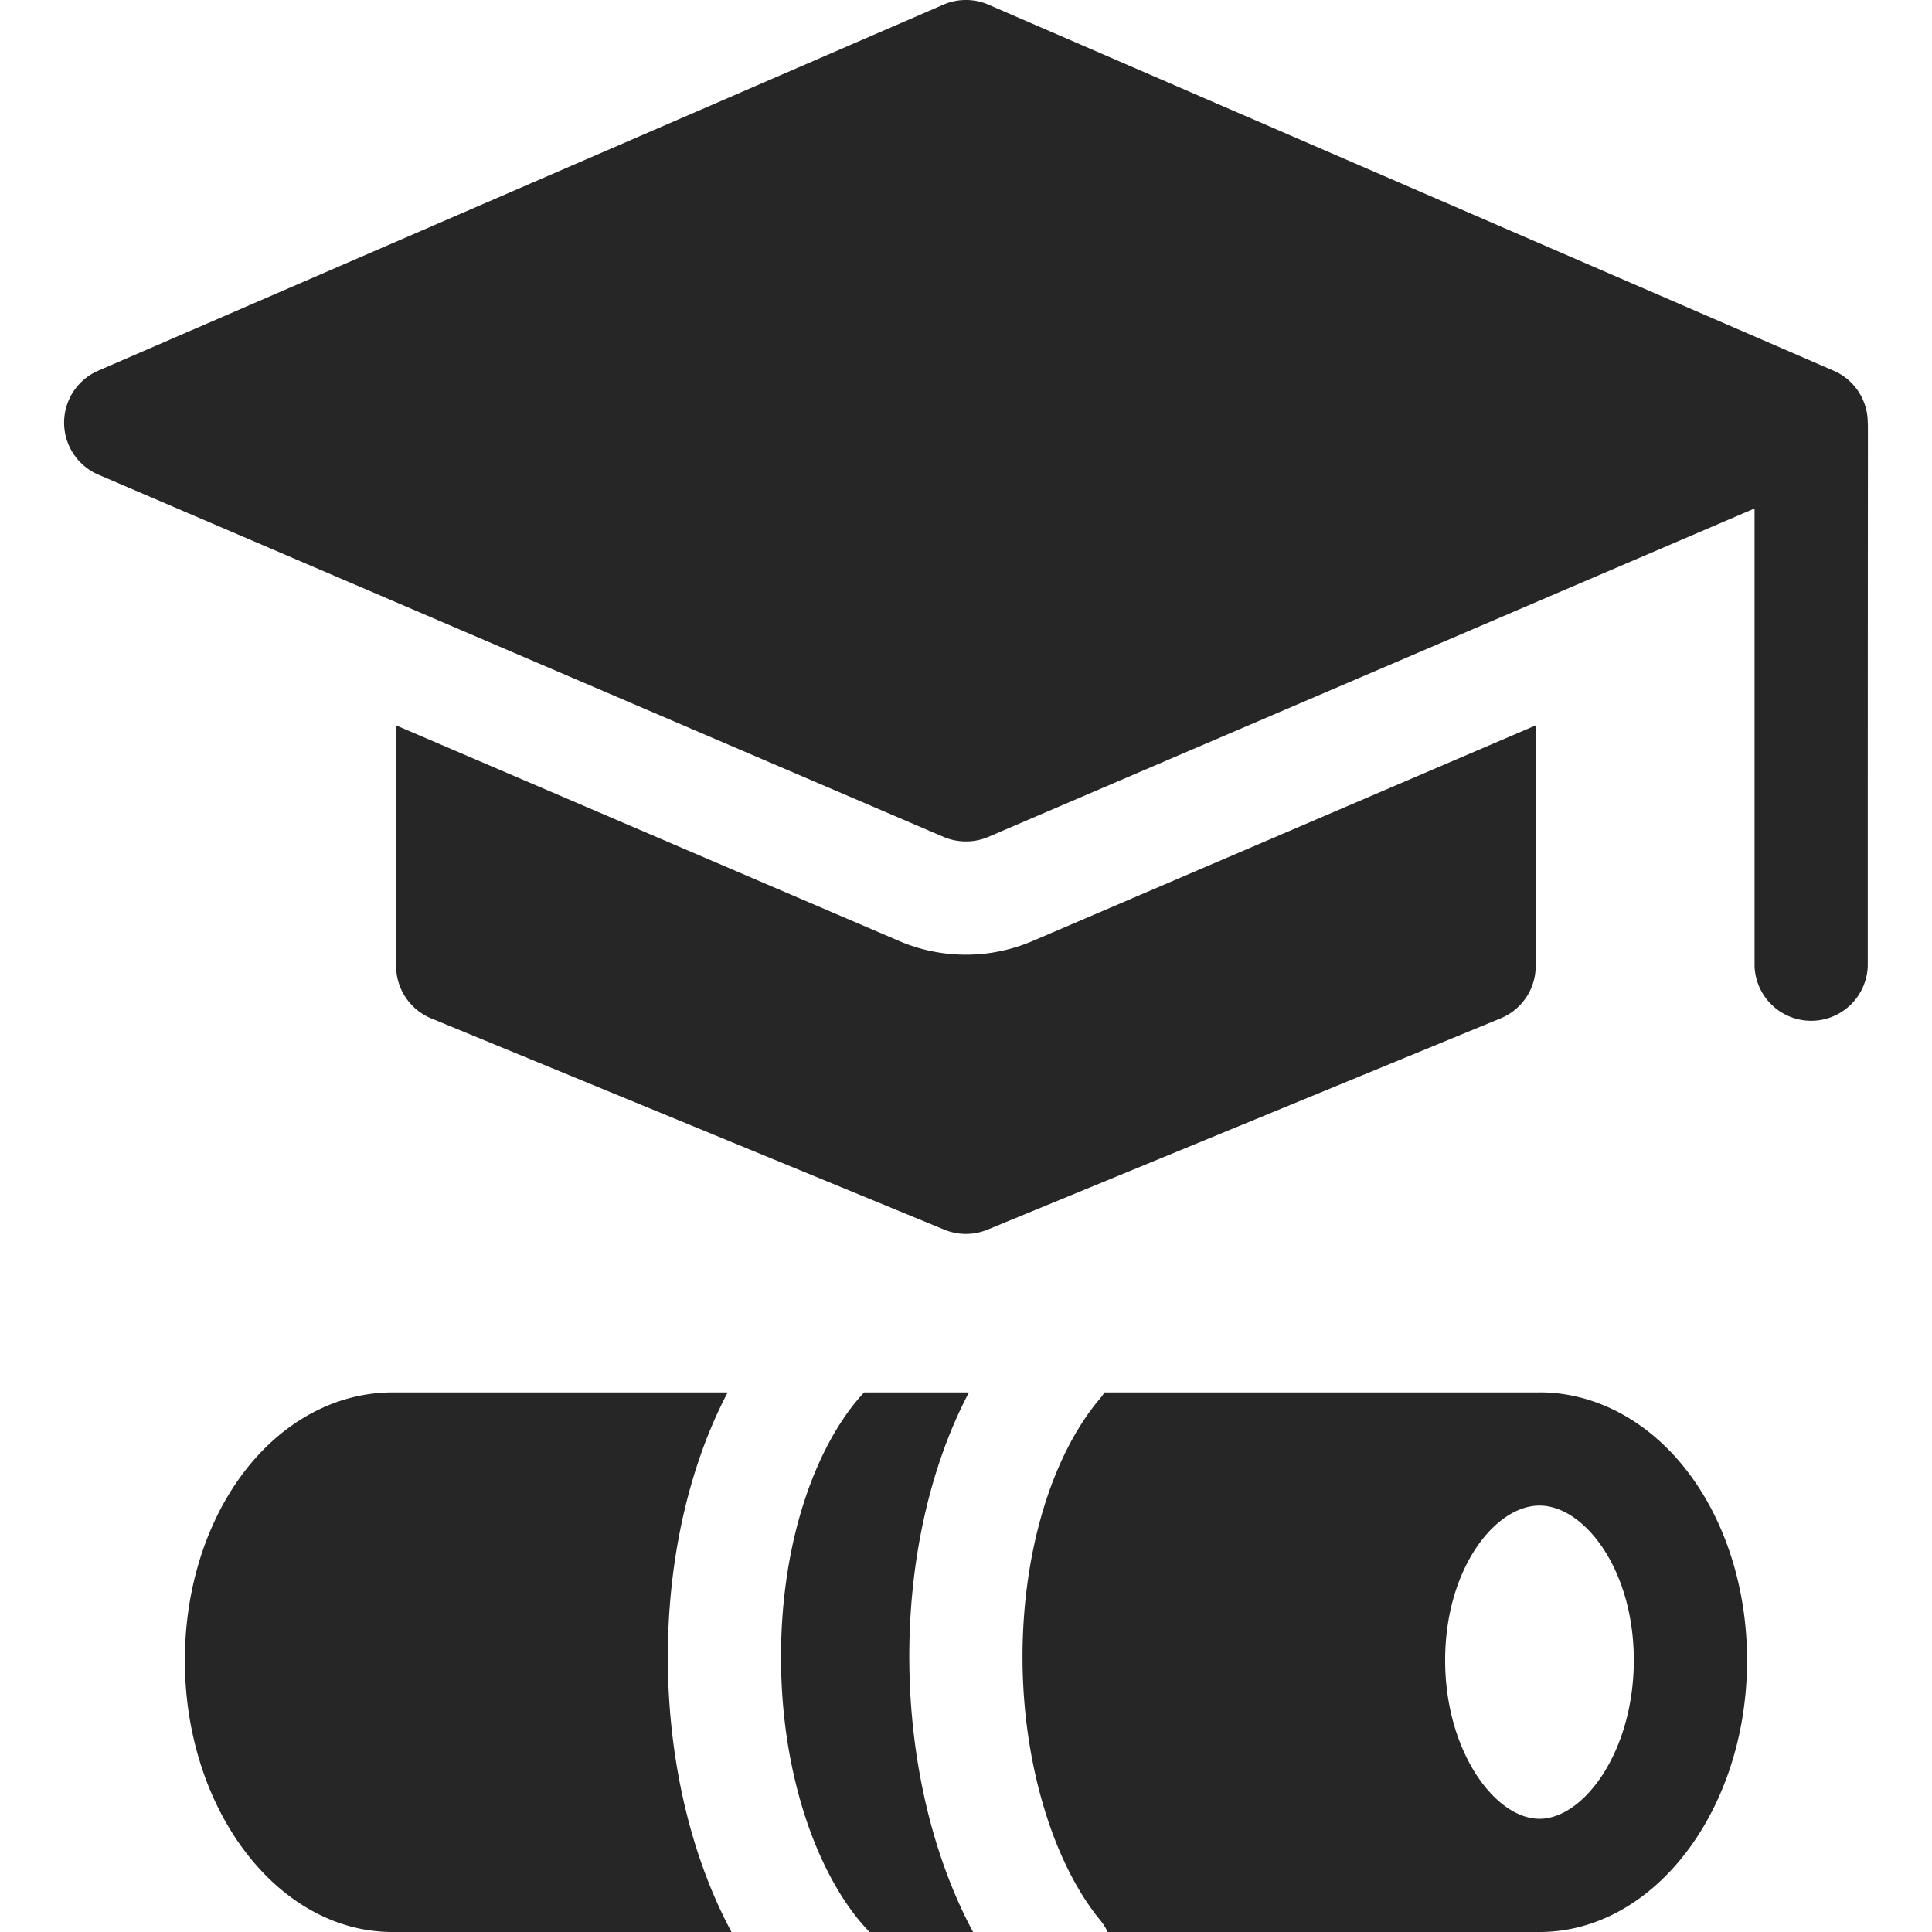 <svg width="32" height="32" fill="none" xmlns="http://www.w3.org/2000/svg"><g clip-path="url(#a)" fill="#262626"><path d="M25.436 16v-3.985l-8.33 3.57a2.81 2.81 0 0 1-2.216 0l-8.329-3.57V16c0 .38.23.722.58.867l8.5 3.5c.23.094.484.094.714 0l8.5-3.5a.937.937 0 0 0 .581-.867Z"/><path d="M30.936 7a.938.938 0 0 0-.565-.86l-14-6.063a.937.937 0 0 0-.745 0l-14 6.063a.938.938 0 0 0 .003 1.722l14 6c.237.1.504.1.739 0l12.693-5.44V16a.938.938 0 0 0 1.875 0c0-9.204.006-9 0-9ZM25.499 23.063h-7.205a.927.927 0 0 1-.08.108c-.8.949-1.278 2.547-1.278 4.276 0 1.72.493 3.39 1.287 4.357.05.061.091.127.124.196H25.5c1.895 0 3.437-2.019 3.437-4.5 0-1.129-.322-2.201-.907-3.02-.643-.9-1.565-1.418-2.53-1.418Zm0 7.062c-.738 0-1.563-1.122-1.563-2.625 0-1.51.824-2.563 1.563-2.563.738 0 1.562 1.053 1.562 2.563 0 1.503-.825 2.625-1.562 2.625ZM12.052 23.063H6.5c-.965 0-1.887.516-2.531 1.417-.585.819-.907 1.891-.907 3.02 0 2.481 1.542 4.5 3.438 4.5h5.616c-1.373-2.553-1.417-6.36-.063-8.938ZM16.05 23.063h-1.738c-.767.823-1.376 2.402-1.376 4.384 0 2.04.658 3.722 1.466 4.553h1.715c-1.373-2.56-1.42-6.366-.068-8.938Z"/></g><defs><clipPath id="a"><path fill="#fff" d="M0 0h32v32H0z"/></clipPath></defs></svg>